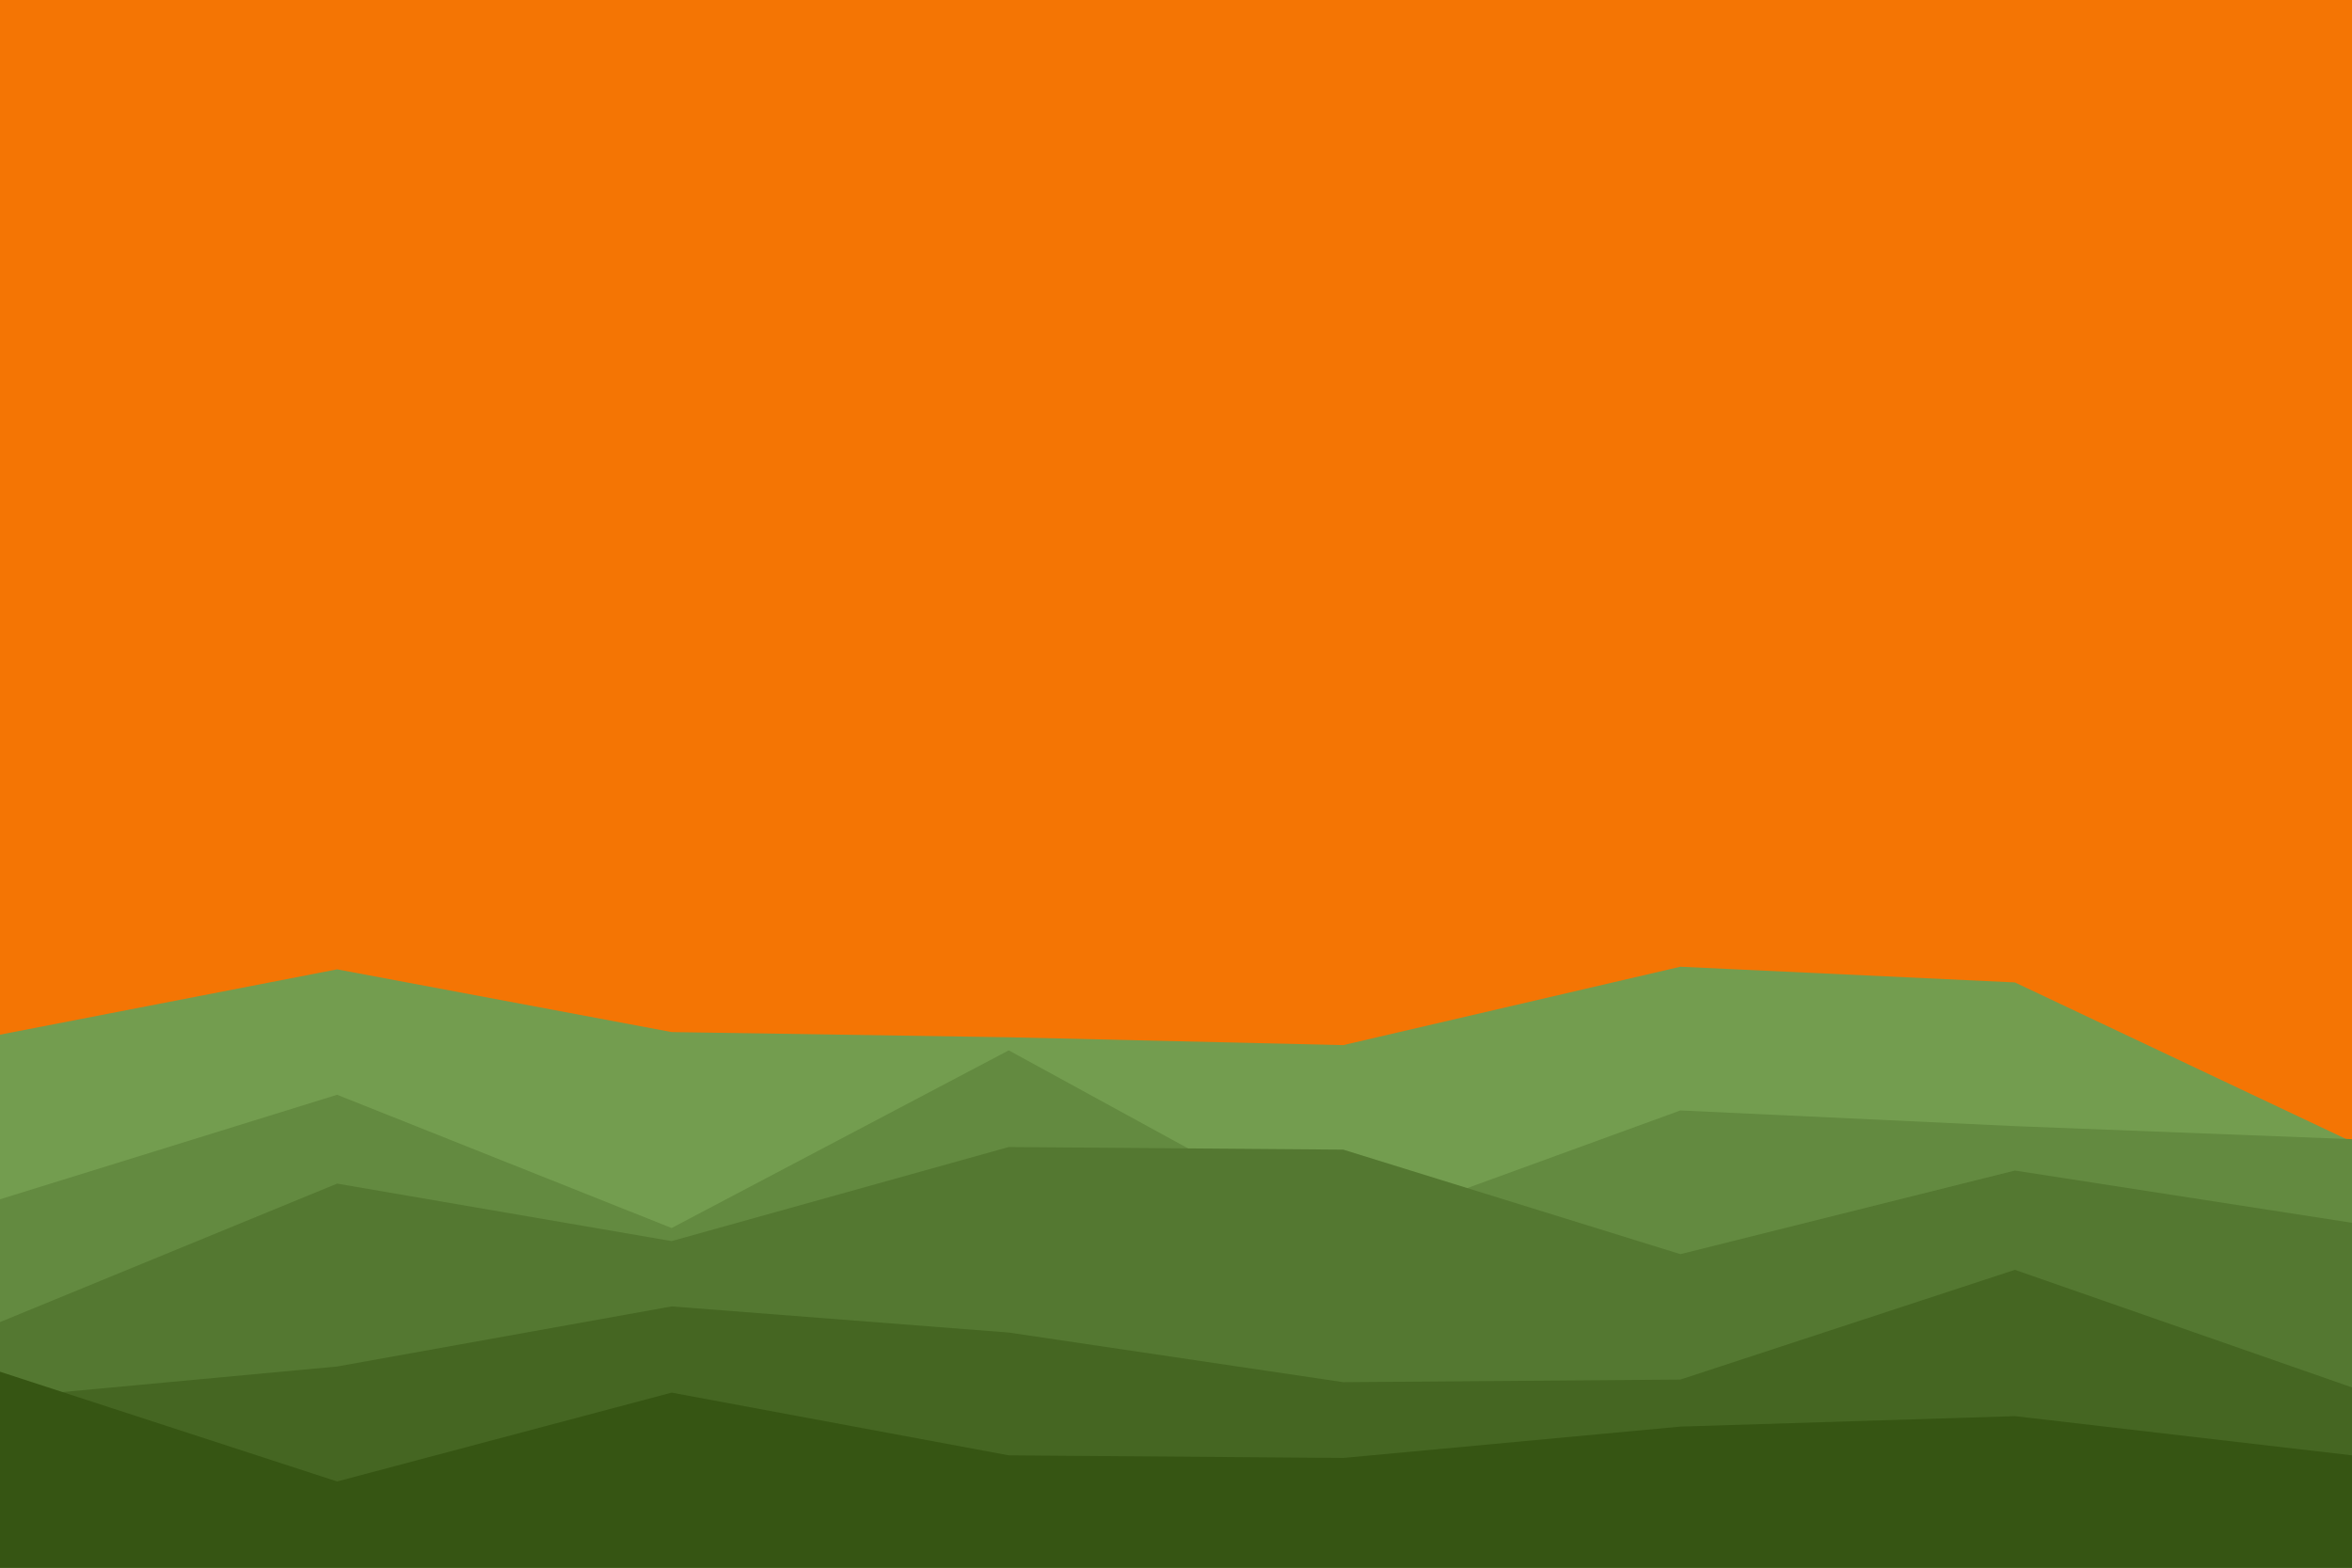 <svg id="visual" viewBox="0 0 900 600" width="900" height="600" xmlns="http://www.w3.org/2000/svg" xmlns:xlink="http://www.w3.org/1999/xlink" version="1.1"><rect x="0" y="0" width="900" height="600" fill="#f47504"></rect><path d="M0 396L129 371L257 395L386 397L514 400L643 370L771 376L900 437L900 601L771 601L643 601L514 601L386 601L257 601L129 601L0 601Z" fill="#739d4f"></path><path d="M0 459L129 419L257 470L386 402L514 472L643 425L771 431L900 436L900 601L771 601L643 601L514 601L386 601L257 601L129 601L0 601Z" fill="#638a40"></path><path d="M0 506L129 453L257 475L386 439L514 440L643 480L771 448L900 468L900 601L771 601L643 601L514 601L386 601L257 601L129 601L0 601Z" fill="#547831"></path><path d="M0 535L129 523L257 500L386 510L514 529L643 528L771 486L900 531L900 601L771 601L643 601L514 601L386 601L257 601L129 601L0 601Z" fill="#456622"></path><path d="M0 525L129 567L257 533L386 557L514 558L643 546L771 542L900 557L900 601L771 601L643 601L514 601L386 601L257 601L129 601L0 601Z" fill="#365513"></path></svg>